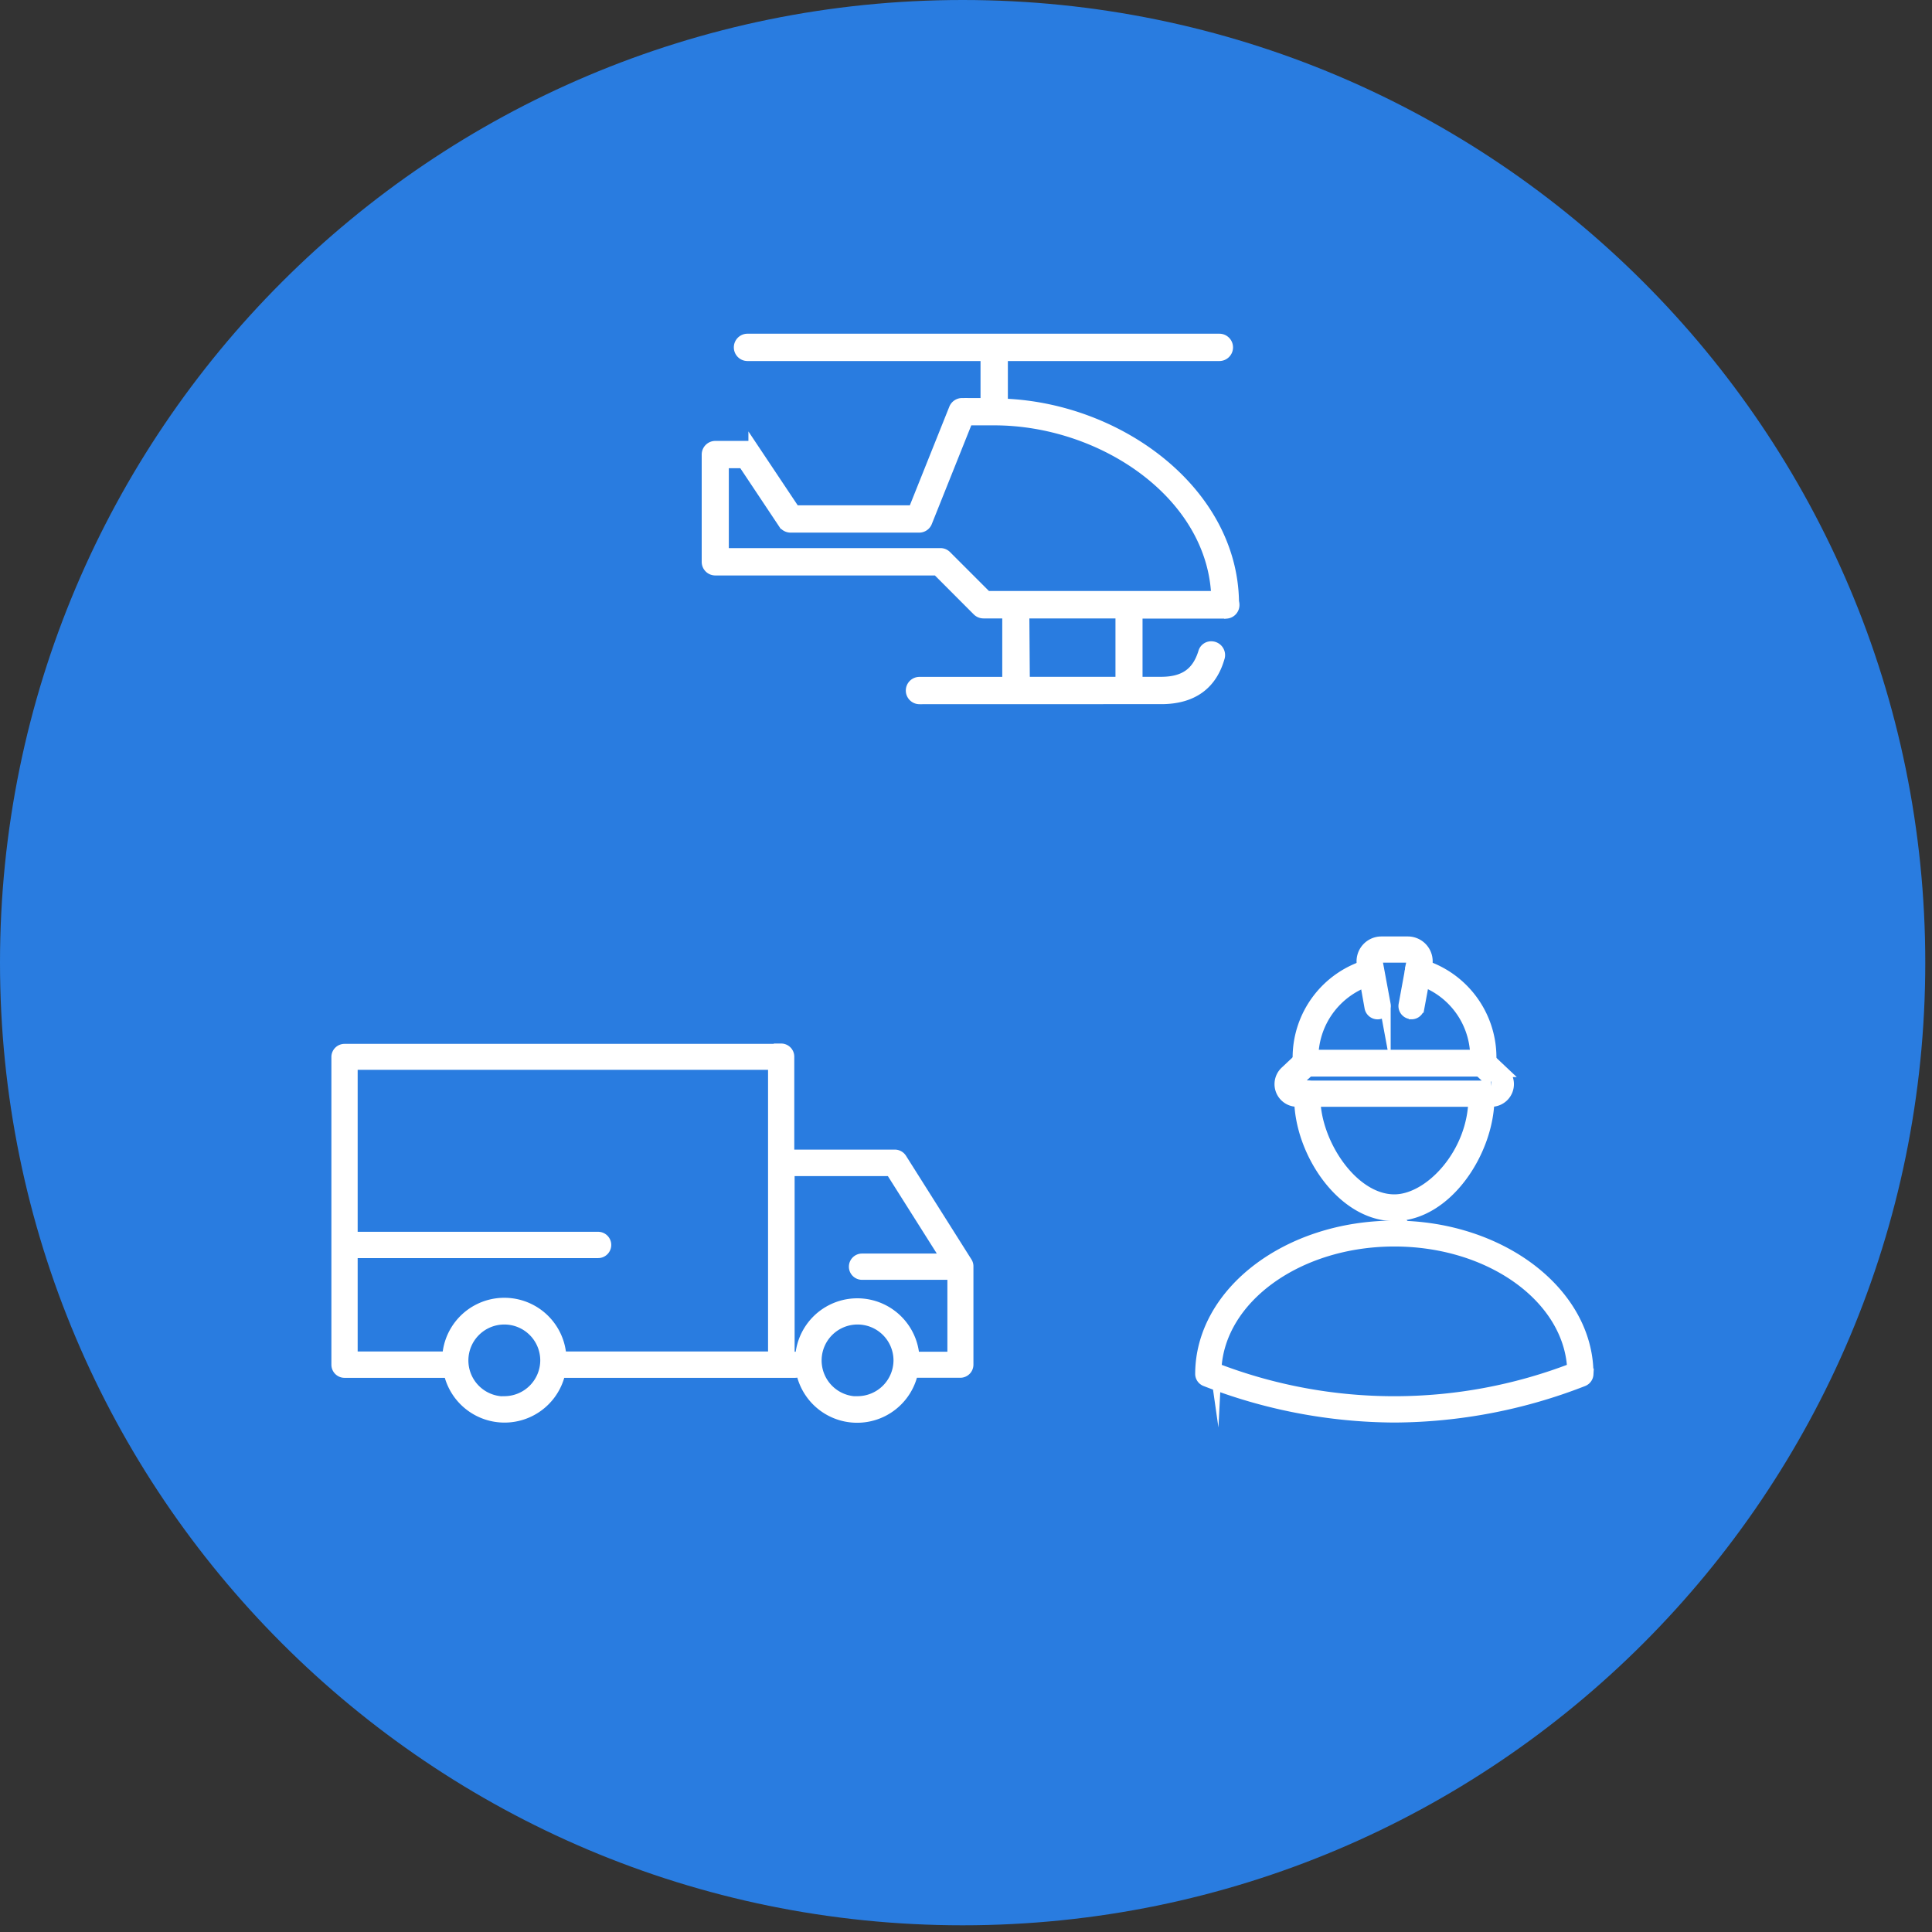 <svg xmlns="http://www.w3.org/2000/svg" width="85" height="85" viewBox="0 0 85 85"><rect x="0" y="0" width="85" height="85" fill="#333333" stroke="none"/><g><g><g><path fill="#297ce0" d="M0 42.353C0 18.962 18.962 0 42.352 0c23.39 0 42.352 18.962 42.352 42.353 0 23.39-18.962 42.352-42.352 42.352C18.962 84.705 0 65.743 0 42.353z"/></g><g><g><g><path fill="#fff" d="M34.366 46.161c.182 0 .329.147.329.328v4.339h4.666a.331.331 0 0 1 .288.155l2.88 4.561c.033.052.05.114.048.176v4.318a.328.328 0 0 1-.328.328h-2.104a2.487 2.487 0 0 1-4.895-.144.328.328 0 0 1-.268.147H24.63a2.487 2.487 0 0 1-4.865 0h-4.607a.328.328 0 0 1-.328-.328V46.49a.328.328 0 0 1 .328-.314H34.37zM15.486 59.71h4.22a2.485 2.485 0 0 1 4.964 0h9.371V46.817H15.486v7.627h10.828a.328.328 0 0 1 0 .657H15.486zm6.702 1.966a1.831 1.831 0 0 0 1.831-1.834 1.831 1.831 0 1 0-1.84 1.843zm15.538 0a1.834 1.834 0 0 0 1.834-1.834 1.831 1.831 0 1 0-1.834 1.843zM34.71 51.493v8.228h.288a.325.325 0 0 1 .233.104 2.488 2.488 0 0 1 4.972-.104h1.728V56.04a.33.33 0 0 1-.081.017h-3.924a.328.328 0 0 1 0-.656h3.743L39.2 51.493z"/><path fill="none" stroke="#fff" stroke-miterlimit="20" stroke-width=".5" d="M34.366 46.161c.182 0 .329.147.329.328v4.339h4.666a.331.331 0 0 1 .288.155l2.88 4.561c.033.052.05.114.048.176v4.318a.328.328 0 0 1-.328.328h-2.104a2.487 2.487 0 0 1-4.895-.144.328.328 0 0 1-.268.147H24.63a2.487 2.487 0 0 1-4.865 0h-4.607a.328.328 0 0 1-.328-.328V46.49a.328.328 0 0 1 .328-.314H34.37zM15.486 59.71h4.22a2.485 2.485 0 0 1 4.964 0h9.371V46.817H15.486v7.627h10.828a.328.328 0 0 1 0 .657H15.486zm6.702 1.966a1.831 1.831 0 0 0 1.831-1.834 1.831 1.831 0 1 0-1.84 1.843zm15.538 0a1.834 1.834 0 0 0 1.834-1.834 1.831 1.831 0 1 0-1.834 1.843zM34.71 51.493v8.228h.288a.325.325 0 0 1 .233.104 2.488 2.488 0 0 1 4.972-.104h1.728V56.04a.33.33 0 0 1-.081.017h-3.924a.328.328 0 0 1 0-.656h3.743L39.2 51.493z"/></g><g><path fill="#fff" d="M61.346 62.336a23.075 23.075 0 0 1-8.303-1.59.325.325 0 0 1-.21-.287c0-3.59 3.817-6.507 8.513-6.507s8.51 2.936 8.51 6.507a.328.328 0 0 1-.207.287 23.088 23.088 0 0 1-8.303 1.59zm-7.857-2.12a21.837 21.837 0 0 0 15.71 0c-.157-3.12-3.612-5.625-7.853-5.625-4.24 0-7.696 2.505-7.857 5.626z"/><path fill="none" stroke="#fff" stroke-miterlimit="20" stroke-width=".5" d="M61.346 62.336a23.075 23.075 0 0 1-8.303-1.59.325.325 0 0 1-.21-.287c0-3.59 3.817-6.507 8.513-6.507s8.51 2.936 8.51 6.507a.328.328 0 0 1-.207.287 23.088 23.088 0 0 1-8.303 1.59zm-7.857-2.12a21.837 21.837 0 0 0 15.71 0c-.157-3.12-3.612-5.625-7.853-5.625-4.24 0-7.696 2.505-7.857 5.626z"/></g><g><path fill="#fff" d="M61.346 53.474c-2.303 0-4.157-2.822-4.157-5.154v-.21a.325.325 0 0 1 .555-.23c.063.06.098.143.098.23v.184c0 1.984 1.65 4.503 3.504 4.503 1.578 0 3.507-2.078 3.507-4.503v-.175l.65-.04h-.325.322v.21c0 2.349-1.854 5.182-4.157 5.182z"/><path fill="none" stroke="#fff" stroke-miterlimit="20" stroke-width=".5" d="M61.346 53.474c-2.303 0-4.157-2.822-4.157-5.154v-.21a.325.325 0 0 1 .555-.23c.063.06.098.143.098.23v.184c0 1.984 1.65 4.503 3.504 4.503 1.578 0 3.507-2.078 3.507-4.503v-.175 0l.65-.04v0h-.325v0h.322v.21c0 2.349-1.854 5.182-4.157 5.182z"/></g><g><path fill="#fff" d="M65.233 47.114a.247.247 0 0 1-.093 0h-7.617a.322.322 0 0 1-.403-.288 2.409 2.409 0 0 1 0-.288 4.24 4.24 0 0 1 3.115-4.094.326.326 0 0 1 .17.63 3.593 3.593 0 0 0-2.65 3.386h7.486a.34.34 0 0 1 .233.095.328.328 0 0 1 .087.366.322.322 0 0 1-.314.205z"/><path fill="none" stroke="#fff" stroke-miterlimit="20" stroke-width=".5" d="M65.233 47.114a.247.247 0 0 1-.093 0h-7.617a.322.322 0 0 1-.403-.288 2.409 2.409 0 0 1 0-.288 4.24 4.24 0 0 1 3.115-4.094.326.326 0 0 1 .17.63 3.593 3.593 0 0 0-2.65 3.386h7.486a.34.34 0 0 1 .233.095.328.328 0 0 1 .087.366.322.322 0 0 1-.314.205z"/></g><g><path fill="#fff" d="M65.261 47.123a.328.328 0 0 1-.328-.329v-.287a3.582 3.582 0 0 0-2.649-3.455.324.324 0 0 1 .17-.625 4.247 4.247 0 0 1 3.133 4.085v.305a.328.328 0 0 1-.326.306z"/><path fill="none" stroke="#fff" stroke-miterlimit="20" stroke-width=".5" d="M65.261 47.123a.328.328 0 0 1-.328-.329v-.287a3.582 3.582 0 0 0-2.649-3.455.324.324 0 0 1 .17-.625 4.247 4.247 0 0 1 3.133 4.085v.305a.328.328 0 0 1-.326.306z"/></g><g><path fill="#fff" d="M57.085 48.444a.746.746 0 0 1-.507-1.307l.654-.616a.328.328 0 0 1 .221-.086h7.774c.082 0 .161.03.222.086l.653.616a.746.746 0 0 1-.507 1.307zm.504-1.342l-.576.533a.084.084 0 0 0-.023.1.083.083 0 0 0 .086.056h8.522a.08.08 0 0 0 .084-.055.083.083 0 0 0-.023-.1l-.576-.534z"/><path fill="none" stroke="#fff" stroke-miterlimit="20" stroke-width=".5" d="M57.085 48.444a.746.746 0 0 1-.507-1.307l.654-.616a.328.328 0 0 1 .221-.086h7.774c.082 0 .161.03.222.086l.653.616a.746.746 0 0 1-.507 1.307zm.504-1.342l-.576.533a.084.084 0 0 0-.023.1.083.083 0 0 0 .086.056h8.522a.08.08 0 0 0 .084-.055.083.083 0 0 0-.023-.1l-.576-.534z"/></g><g><path fill="#fff" d="M62.092 44.583h-.047a.325.325 0 0 1-.264-.377l.345-1.877a.17.17 0 0 0-.04-.15.181.181 0 0 0-.141-.077H60.77a.19.19 0 0 0-.144.066.19.19 0 0 0-.04.152l.348 1.877a.332.332 0 1 1-.653.119l-.337-1.886a.843.843 0 0 1 .826-.98h1.175a.844.844 0 0 1 .826.98l-.348 1.877a.322.322 0 0 1-.32.288z"/><path fill="none" stroke="#fff" stroke-miterlimit="20" stroke-width=".5" d="M62.092 44.583v0h-.047a.325.325 0 0 1-.264-.377l.345-1.877v0a.17.17 0 0 0-.04-.15.181.181 0 0 0-.141-.077H60.77a.19.19 0 0 0-.144.066.19.19 0 0 0-.04.152l.348 1.877v0a.332.332 0 1 1-.653.119l-.337-1.886a.843.843 0 0 1 .826-.98h1.175a.844.844 0 0 1 .826.98l-.348 1.877a.322.322 0 0 1-.32.288z"/></g><g><path fill="#fff" d="M31.815 20.35h.89l1.782 2.675a.357.357 0 0 0 .288.158h5.663a.345.345 0 0 0 .326-.222l1.799-4.497h1.183c4.73 0 9.544 3.222 9.789 7.662v.126H43.407l-1.785-1.785a.345.345 0 0 0-.248-.103h-9.559zm13.221 6.608h4.29v3.069h-4.267zm6.144 3.771c1.296-.029 2.113-.633 2.447-1.785a.357.357 0 0 0-.331-.48.331.331 0 0 0-.325.227c-.277.921-.861 1.336-1.892 1.336h-1.062v-3.06h3.944a.351.351 0 0 0 .32-.352.46.46 0 0 0-.02-.135c-.067-4.82-4.987-8.476-10.051-8.69l-.118-.017v-2.139h9.555a.351.351 0 0 0 0-.702h-20.76a.351.351 0 0 0 0 .702h10.502v2.128h-1.065a.354.354 0 0 0-.325.221l-1.8 4.498h-5.237l-1.785-2.675a.351.351 0 0 0-.288-.158h-1.416a.351.351 0 0 0-.351.35v4.72a.348.348 0 0 0 .35.35h9.764l1.782 1.786a.357.357 0 0 0 .25.104h1.077v3.072h-3.892a.351.351 0 0 0 0 .702z"/><path fill="none" stroke="#fff" stroke-miterlimit="20" stroke-width=".5" d="M31.815 20.35h.89l1.782 2.675a.357.357 0 0 0 .288.158h5.663a.345.345 0 0 0 .326-.222l1.799-4.497h1.183c4.73 0 9.544 3.222 9.789 7.662v.126H43.407l-1.785-1.785a.345.345 0 0 0-.248-.103h-9.559zm13.221 6.608h4.29v3.069h-4.267zm6.144 3.771c1.296-.029 2.113-.633 2.447-1.785a.357.357 0 0 0-.331-.48.331.331 0 0 0-.325.227c-.277.921-.861 1.336-1.892 1.336h-1.062v-3.06h3.944a.351.351 0 0 0 .32-.352.46.46 0 0 0-.02-.135c-.067-4.82-4.987-8.476-10.051-8.69l-.118-.017v-2.139h9.555a.351.351 0 0 0 0-.702h-20.76a.351.351 0 0 0 0 .702h10.502v2.128h-1.065a.354.354 0 0 0-.325.221l-1.8 4.498h-5.237l-1.785-2.675a.351.351 0 0 0-.288-.158h-1.416a.351.351 0 0 0-.351.35v4.72a.348.348 0 0 0 .35.35h9.764l1.782 1.786a.357.357 0 0 0 .25.104h1.077v3.072h-3.892a.351.351 0 0 0 0 .702z"/></g></g></g></g></g></svg>